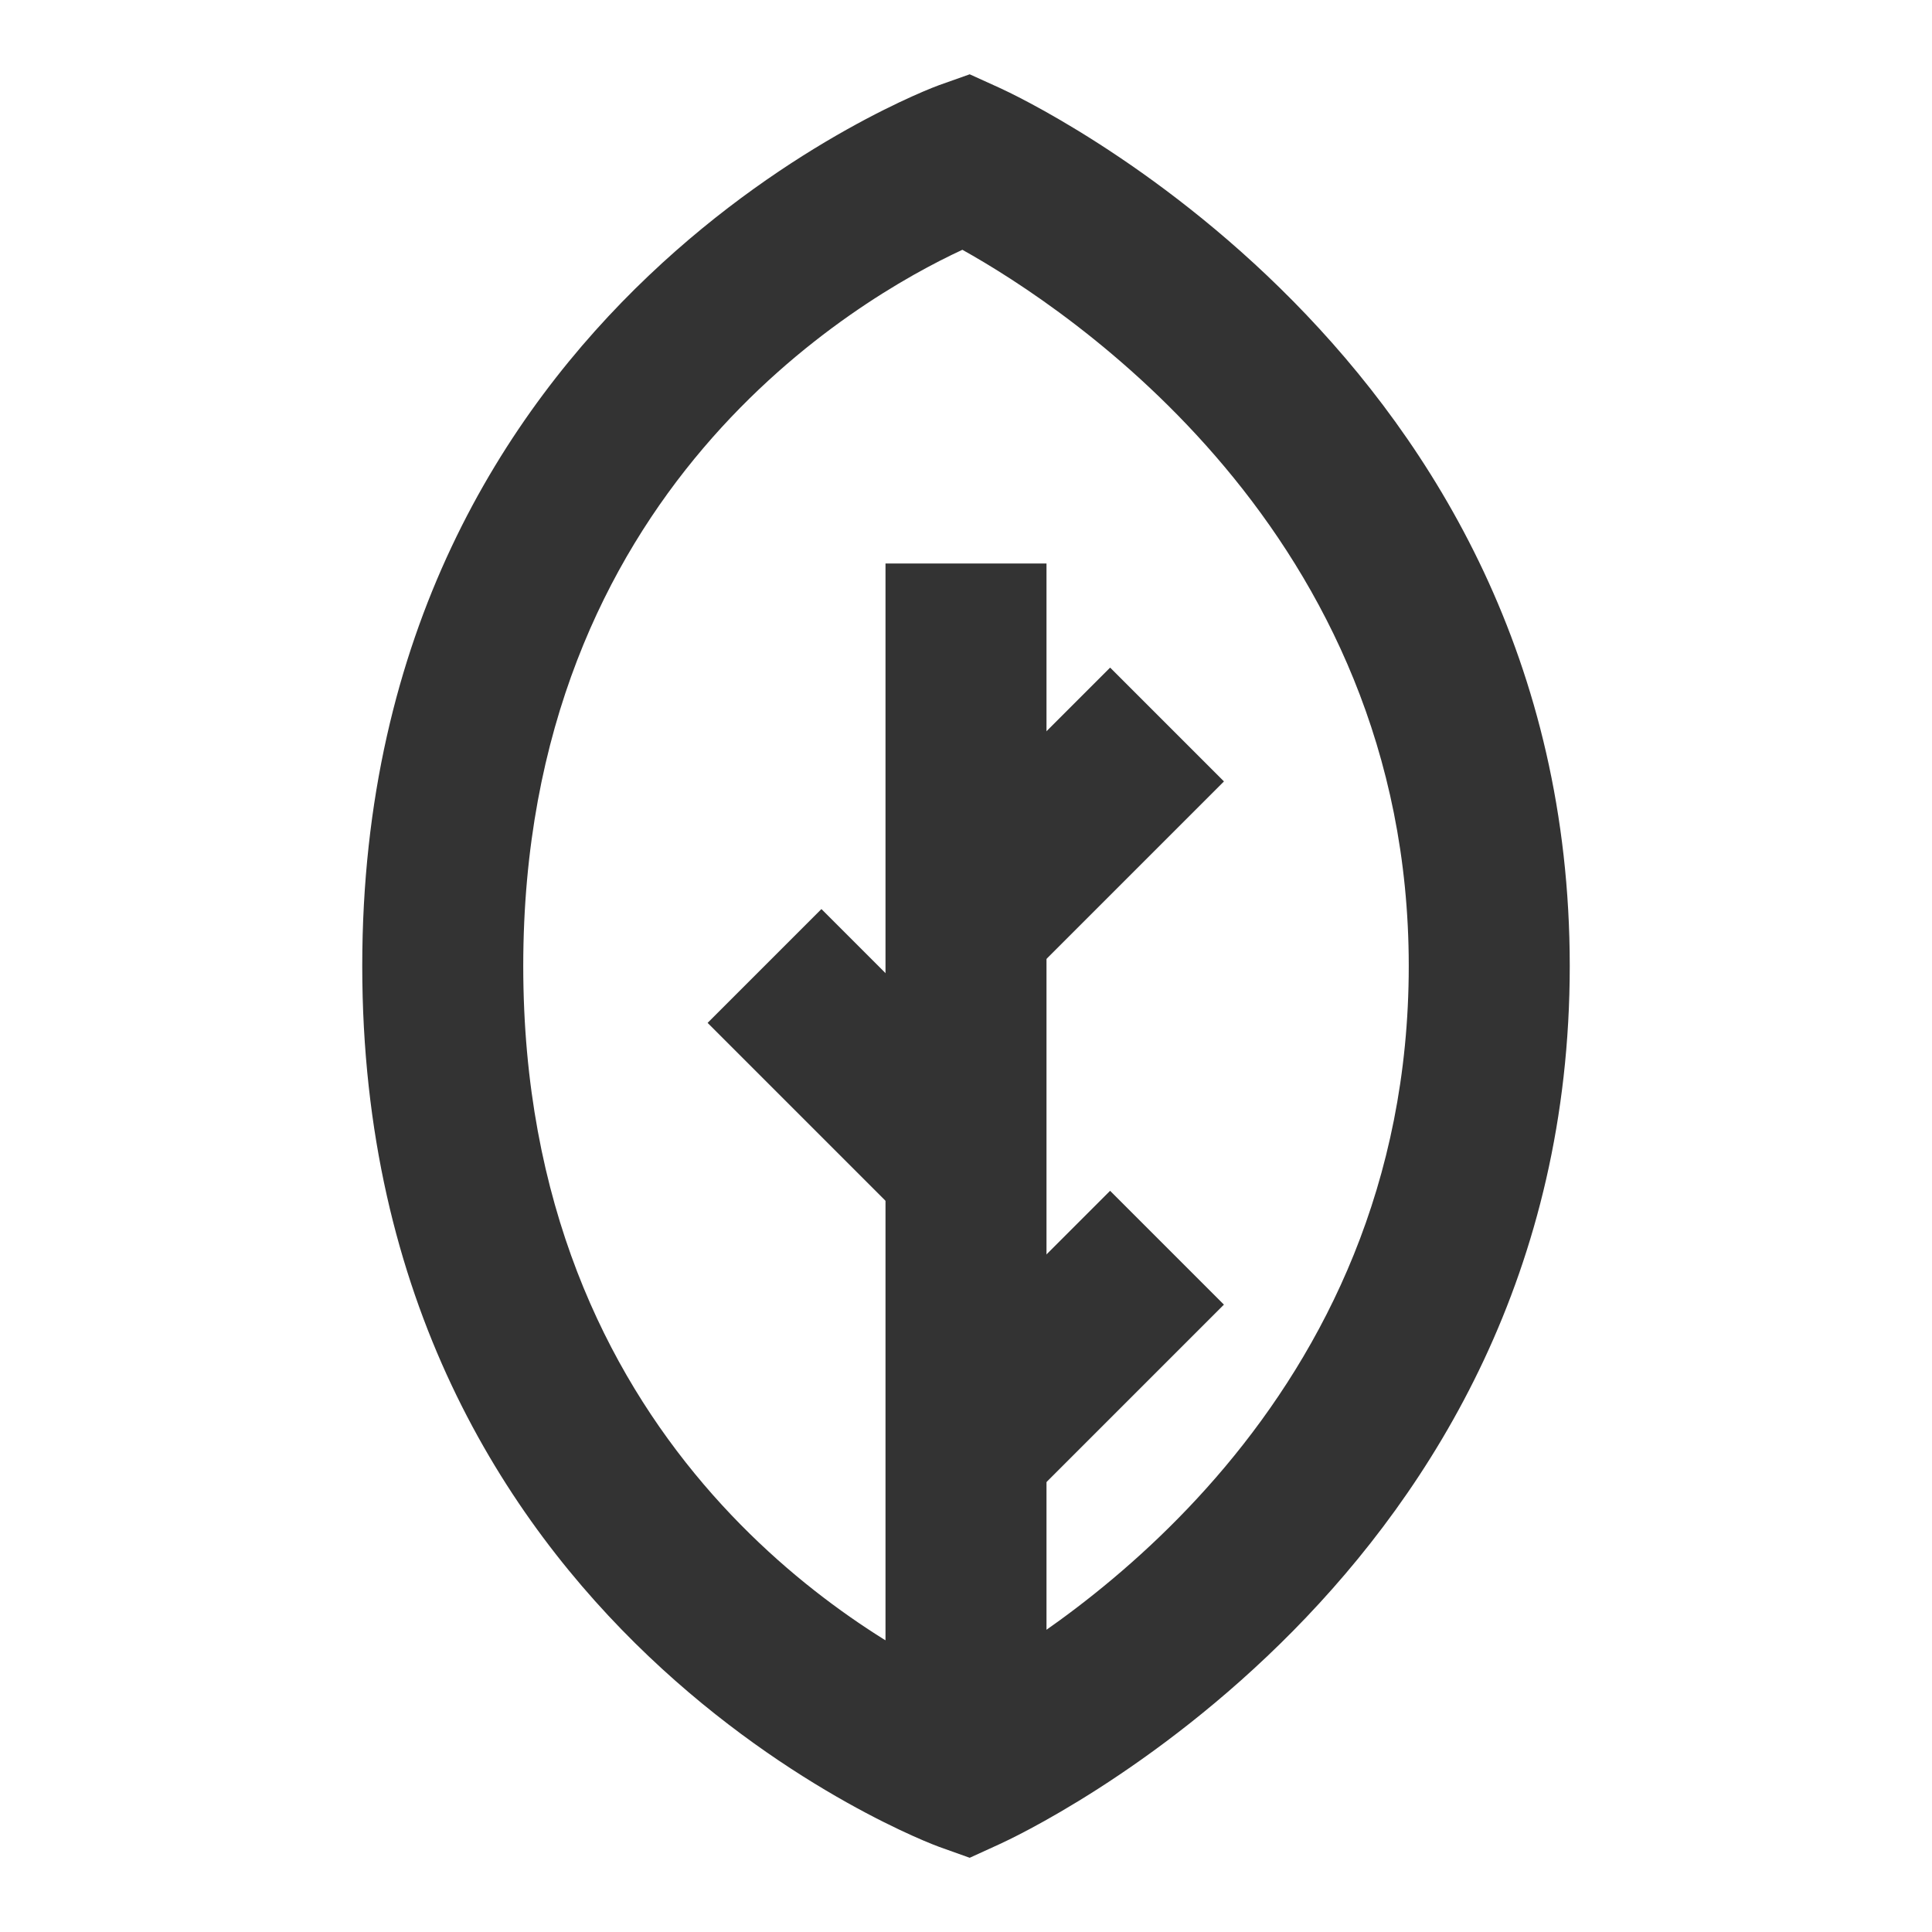 <?xml version="1.0" encoding="iso-8859-1"?>
<svg version="1.1" id="&#x56FE;&#x5C42;_1" xmlns="http://www.w3.org/2000/svg" xmlns:xlink="http://www.w3.org/1999/xlink" x="0px"
	 y="0px" viewBox="0 0 24 24" style="enable-background:new 0 0 24 24;" xml:space="preserve">
<path style="fill:#333333;" d="M12.046,23.078l-0.381-0.136C11.593,22.917,4.5,20.297,4.5,12c0-8.297,7.093-10.917,7.165-10.942
	l0.381-0.135l0.368,0.167C12.703,1.221,19.5,4.396,19.5,12s-6.797,10.779-7.086,10.91L12.046,23.078z M11.955,3.103
	C10.651,3.708,6.5,6.096,6.5,12c0,5.906,4.154,8.294,5.459,8.898C13.267,20.181,17.5,17.438,17.5,12
	C17.5,6.607,13.25,3.825,11.955,3.103z"/>
<rect x="11.482" y="15.75" transform="matrix(0.707 -0.707 0.707 0.707 -7.963 14.275)" style="fill:#333333;" width="3.536" height="2"/>
<rect x="9.75" y="11.482" transform="matrix(0.707 -0.707 0.707 0.707 -6.221 11.482)" style="fill:#333333;" width="2" height="3.536"/>
<rect x="11.482" y="9.25" transform="matrix(0.707 -0.707 0.707 0.707 -3.367 12.371)" style="fill:#333333;" width="3.536" height="2"/>
<rect x="11" y="7" style="fill:#333333;" width="2" height="15"/>
</svg>






